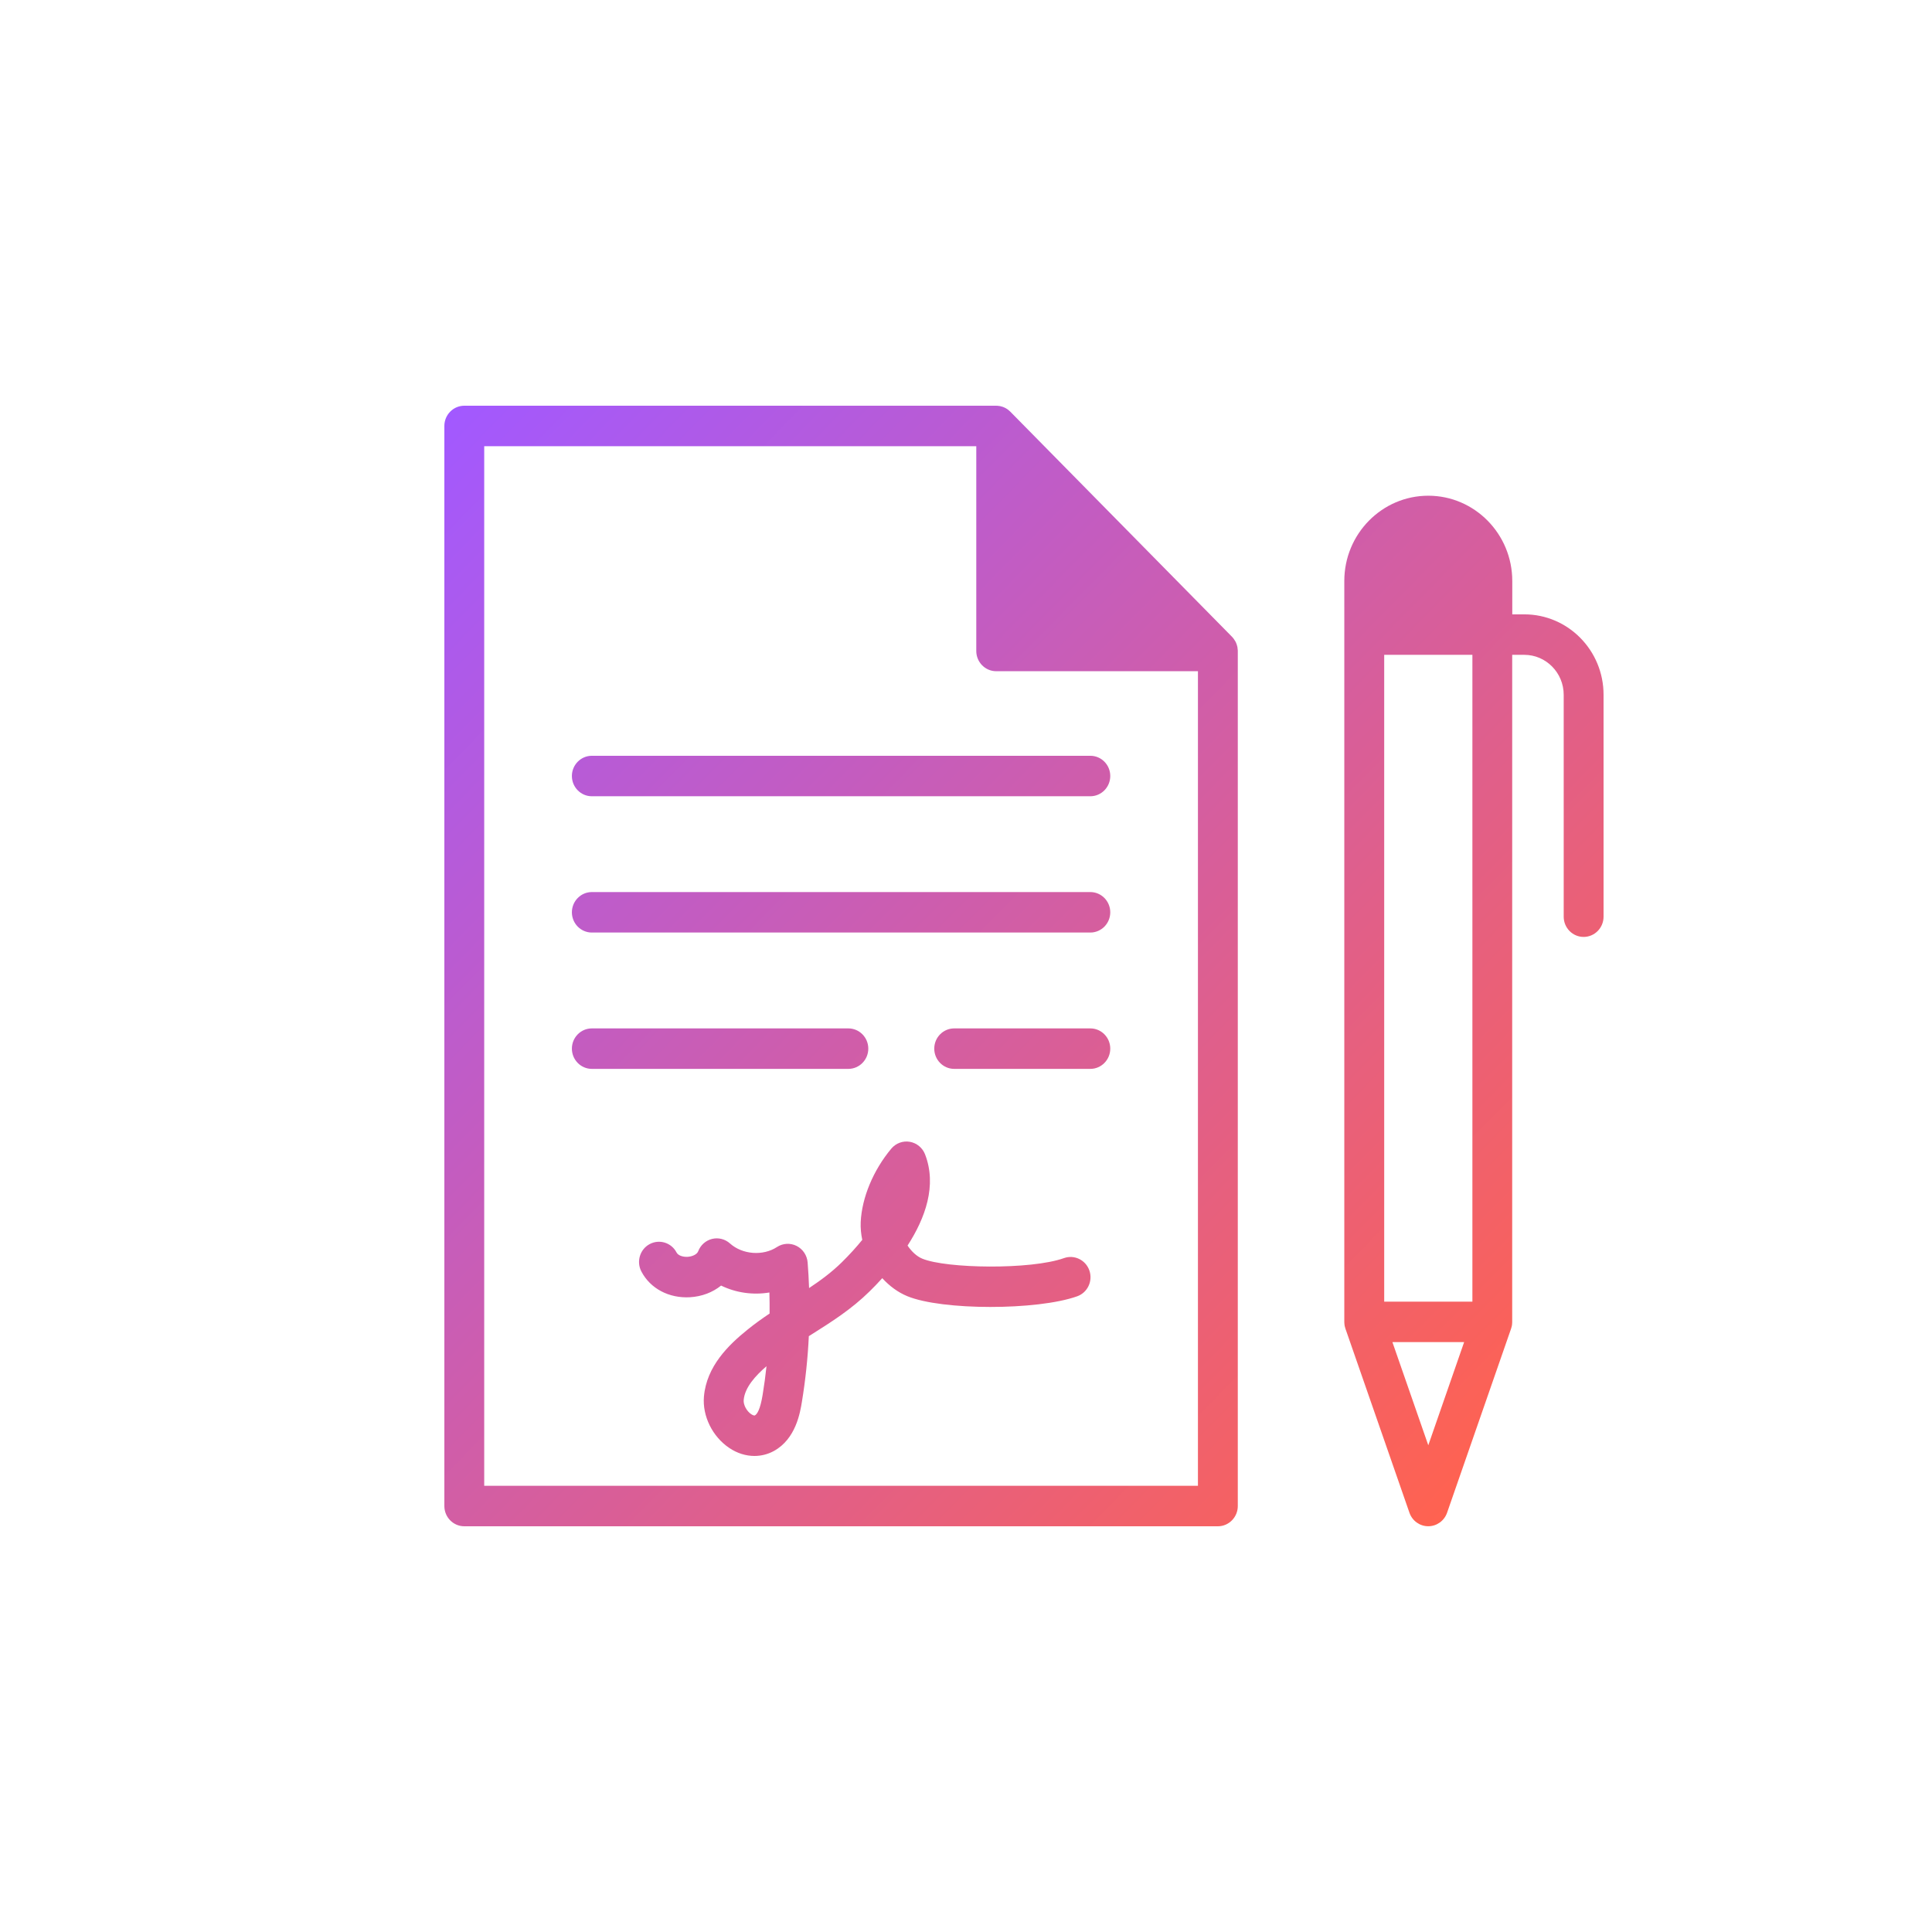 <svg width="100" height="100" viewBox="0 0 100 100" fill="none" xmlns="http://www.w3.org/2000/svg">
<g clip-path="url(#clip0_632_4014)">
<g filter="url(#filter0_b_632_4014)">
<rect width="100" height="100" rx="20" fill="url(#paint0_linear_632_4014)" fill-opacity="0.6"/>
<rect x="1" y="1" width="98" height="98" rx="19" stroke="url(#paint1_radial_632_4014)" stroke-width="2"/>
<rect x="1" y="1" width="98" height="98" rx="19" stroke="url(#paint2_radial_632_4014)" stroke-width="2"/>
</g>
<path d="M64.063 33.623C64.06 33.578 64.055 33.534 64.048 33.491V33.489C64.039 33.445 64.027 33.402 64.012 33.358C64.008 33.347 64.005 33.337 64 33.327C63.984 33.286 63.969 33.246 63.948 33.208C63.946 33.206 63.946 33.204 63.945 33.203C63.924 33.163 63.898 33.124 63.872 33.087C63.865 33.079 63.86 33.07 63.853 33.061C63.826 33.025 63.797 32.988 63.764 32.955L52.292 21.307C52.259 21.274 52.223 21.244 52.187 21.215C52.178 21.208 52.169 21.203 52.163 21.195C52.125 21.169 52.087 21.143 52.047 21.122C52.046 21.122 52.046 21.12 52.044 21.12C52.004 21.099 51.965 21.082 51.924 21.066C51.913 21.063 51.903 21.059 51.894 21.056C51.81 21.026 51.722 21.009 51.633 21.003C51.621 21.003 51.611 21.002 51.599 21.002C51.587 21.002 51.576 21 51.564 21H24.032C23.462 21 23 21.47 23 22.047V77.953C23 78.53 23.462 79 24.032 79H63.037C63.606 79 64.068 78.53 64.068 77.953V33.695C64.068 33.683 64.067 33.67 64.067 33.66C64.065 33.648 64.065 33.636 64.063 33.623ZM25.063 76.905V23.095H50.532V33.695C50.532 34.273 50.995 34.742 51.564 34.742H62.005V76.905H25.063ZM57.467 40.166C57.467 40.744 57.005 41.214 56.435 41.214H30.633C30.064 41.214 29.601 40.744 29.601 40.166C29.601 39.589 30.064 39.119 30.633 39.119H56.435C57.005 39.119 57.467 39.587 57.467 40.166ZM57.467 47.221C57.467 47.799 57.005 48.268 56.435 48.268H30.633C30.064 48.268 29.601 47.799 29.601 47.221C29.601 46.643 30.064 46.173 30.633 46.173H56.435C57.005 46.173 57.467 46.643 57.467 47.221ZM43.909 55.325H30.633C30.064 55.325 29.601 54.855 29.601 54.277C29.601 53.699 30.064 53.23 30.633 53.23H43.911C44.48 53.23 44.943 53.699 44.943 54.277C44.943 54.855 44.48 55.325 43.909 55.325ZM57.467 54.277C57.467 54.855 57.005 55.325 56.435 55.325H49.389C48.82 55.325 48.357 54.855 48.357 54.277C48.357 53.699 48.82 53.23 49.389 53.23H56.435C57.005 53.23 57.467 53.699 57.467 54.277ZM55.07 65.12C53.354 65.731 48.981 65.663 47.737 65.148C47.451 65.031 47.181 64.776 46.975 64.47C47.891 63.053 48.504 61.359 47.881 59.75C47.749 59.408 47.448 59.16 47.09 59.099C46.732 59.038 46.37 59.172 46.134 59.453C45.2 60.569 44.609 61.99 44.55 63.255C44.537 63.561 44.566 63.87 44.631 64.175C44.325 64.552 43.973 64.94 43.577 65.331C43.056 65.844 42.484 66.268 41.878 66.67C41.863 66.227 41.837 65.785 41.803 65.343C41.773 64.977 41.557 64.652 41.23 64.488C40.905 64.325 40.518 64.348 40.214 64.547C39.493 65.02 38.426 64.938 37.782 64.36C37.53 64.133 37.184 64.046 36.857 64.126C36.529 64.207 36.261 64.444 36.139 64.764C36.068 64.945 35.807 65.039 35.594 65.053C35.379 65.066 35.109 65.001 35.019 64.83C34.753 64.318 34.129 64.125 33.625 64.395C33.121 64.666 32.93 65.301 33.197 65.811C33.659 66.696 34.624 67.206 35.712 67.145C36.331 67.108 36.89 66.892 37.323 66.541C38.097 66.918 38.979 67.04 39.824 66.899C39.834 67.262 39.837 67.625 39.834 67.988C39.45 68.246 39.065 68.52 38.685 68.828C37.709 69.615 36.572 70.718 36.436 72.284C36.348 73.293 36.876 74.363 37.75 74.948C38.157 75.222 38.608 75.36 39.051 75.36C39.395 75.36 39.736 75.276 40.049 75.107C41.192 74.484 41.416 73.119 41.51 72.536C41.693 71.418 41.811 70.291 41.865 69.159C41.916 69.128 41.966 69.095 42.018 69.063C43.025 68.428 44.069 67.77 45.016 66.836C45.221 66.635 45.441 66.408 45.666 66.158C46.036 66.563 46.476 66.89 46.959 67.089C48.751 67.831 53.683 67.834 55.755 67.096C56.293 66.904 56.575 66.307 56.386 65.76C56.197 65.216 55.607 64.928 55.07 65.12ZM39.474 72.193C39.349 72.963 39.187 73.197 39.074 73.26C39.022 73.288 38.9 73.209 38.886 73.201C38.647 73.042 38.472 72.712 38.493 72.468C38.549 71.811 39.106 71.205 39.674 70.715C39.622 71.209 39.555 71.701 39.474 72.193ZM78.901 31.799H78.275V30.071C78.275 27.637 76.325 25.658 73.928 25.658C71.531 25.658 69.581 27.637 69.581 30.071V32.846V68.395C69.581 68.398 69.581 68.402 69.581 68.405V68.419C69.581 68.435 69.583 68.451 69.583 68.466C69.585 68.496 69.586 68.527 69.59 68.557C69.593 68.583 69.597 68.609 69.602 68.636C69.605 68.651 69.609 68.665 69.614 68.681C69.619 68.704 69.626 68.726 69.633 68.747C69.634 68.754 69.636 68.76 69.638 68.767L72.953 78.3C73.099 78.719 73.488 78.998 73.926 78.998C74.365 78.998 74.753 78.719 74.9 78.3L78.215 68.767C78.216 68.76 78.218 68.754 78.22 68.747C78.227 68.725 78.234 68.704 78.239 68.681C78.242 68.665 78.247 68.651 78.251 68.636C78.256 68.609 78.259 68.583 78.263 68.557C78.266 68.527 78.27 68.496 78.27 68.466C78.27 68.451 78.271 68.435 78.271 68.419V68.405C78.271 68.402 78.271 68.398 78.271 68.395V33.894H78.897C80.022 33.894 80.937 34.823 80.937 35.964V47.448C80.937 48.026 81.399 48.495 81.968 48.495C82.537 48.495 83 48.026 83 47.448V35.964C83.003 33.667 81.164 31.799 78.901 31.799ZM71.646 33.894H76.211V67.372H71.646V33.894ZM73.928 74.807L72.071 69.468H75.783L73.928 74.807Z" fill="url(#paint3_linear_632_4014)"/>
</g>
<defs>
<filter id="filter0_b_632_4014" x="-30" y="-30" width="160" height="160" filterUnits="userSpaceOnUse" color-interpolation-filters="sRGB">
<feFlood flood-opacity="0" result="BackgroundImageFix"/>
<feGaussianBlur in="BackgroundImageFix" stdDeviation="15"/>
<feComposite in2="SourceAlpha" operator="in" result="effect1_backgroundBlur_632_4014"/>
<feBlend mode="normal" in="SourceGraphic" in2="effect1_backgroundBlur_632_4014" result="shape"/>
</filter>
<linearGradient id="paint0_linear_632_4014" x1="50" y1="0" x2="50" y2="100" gradientUnits="userSpaceOnUse">
<stop stop-color="white" stop-opacity="0"/>
<stop offset="1" stop-color="white"/>
</linearGradient>
<radialGradient id="paint1_radial_632_4014" cx="0" cy="0" r="1" gradientUnits="userSpaceOnUse" gradientTransform="translate(82.692 80.476) rotate(77.561) scale(108.255 45.955)">
<stop stop-color="white" stop-opacity="0.57"/>
<stop offset="1" stop-color="white" stop-opacity="0"/>
</radialGradient>
<radialGradient id="paint2_radial_632_4014" cx="0" cy="0" r="1" gradientUnits="userSpaceOnUse" gradientTransform="translate(10.457 21.905) rotate(-95.361) scale(111.918 31.873)">
<stop stop-color="white" stop-opacity="0.28"/>
<stop offset="1" stop-color="white" stop-opacity="0"/>
</radialGradient>
<linearGradient id="paint3_linear_632_4014" x1="21.205" y1="23.436" x2="75.962" y2="77.369" gradientUnits="userSpaceOnUse">
<stop stop-color="#A259FF"/>
<stop offset="1" stop-color="#FF6250"/>
</linearGradient>
<clipPath id="clip0_632_4014">
<rect width="100" height="100" fill="white"/>
</clipPath>
</defs>
</svg>
